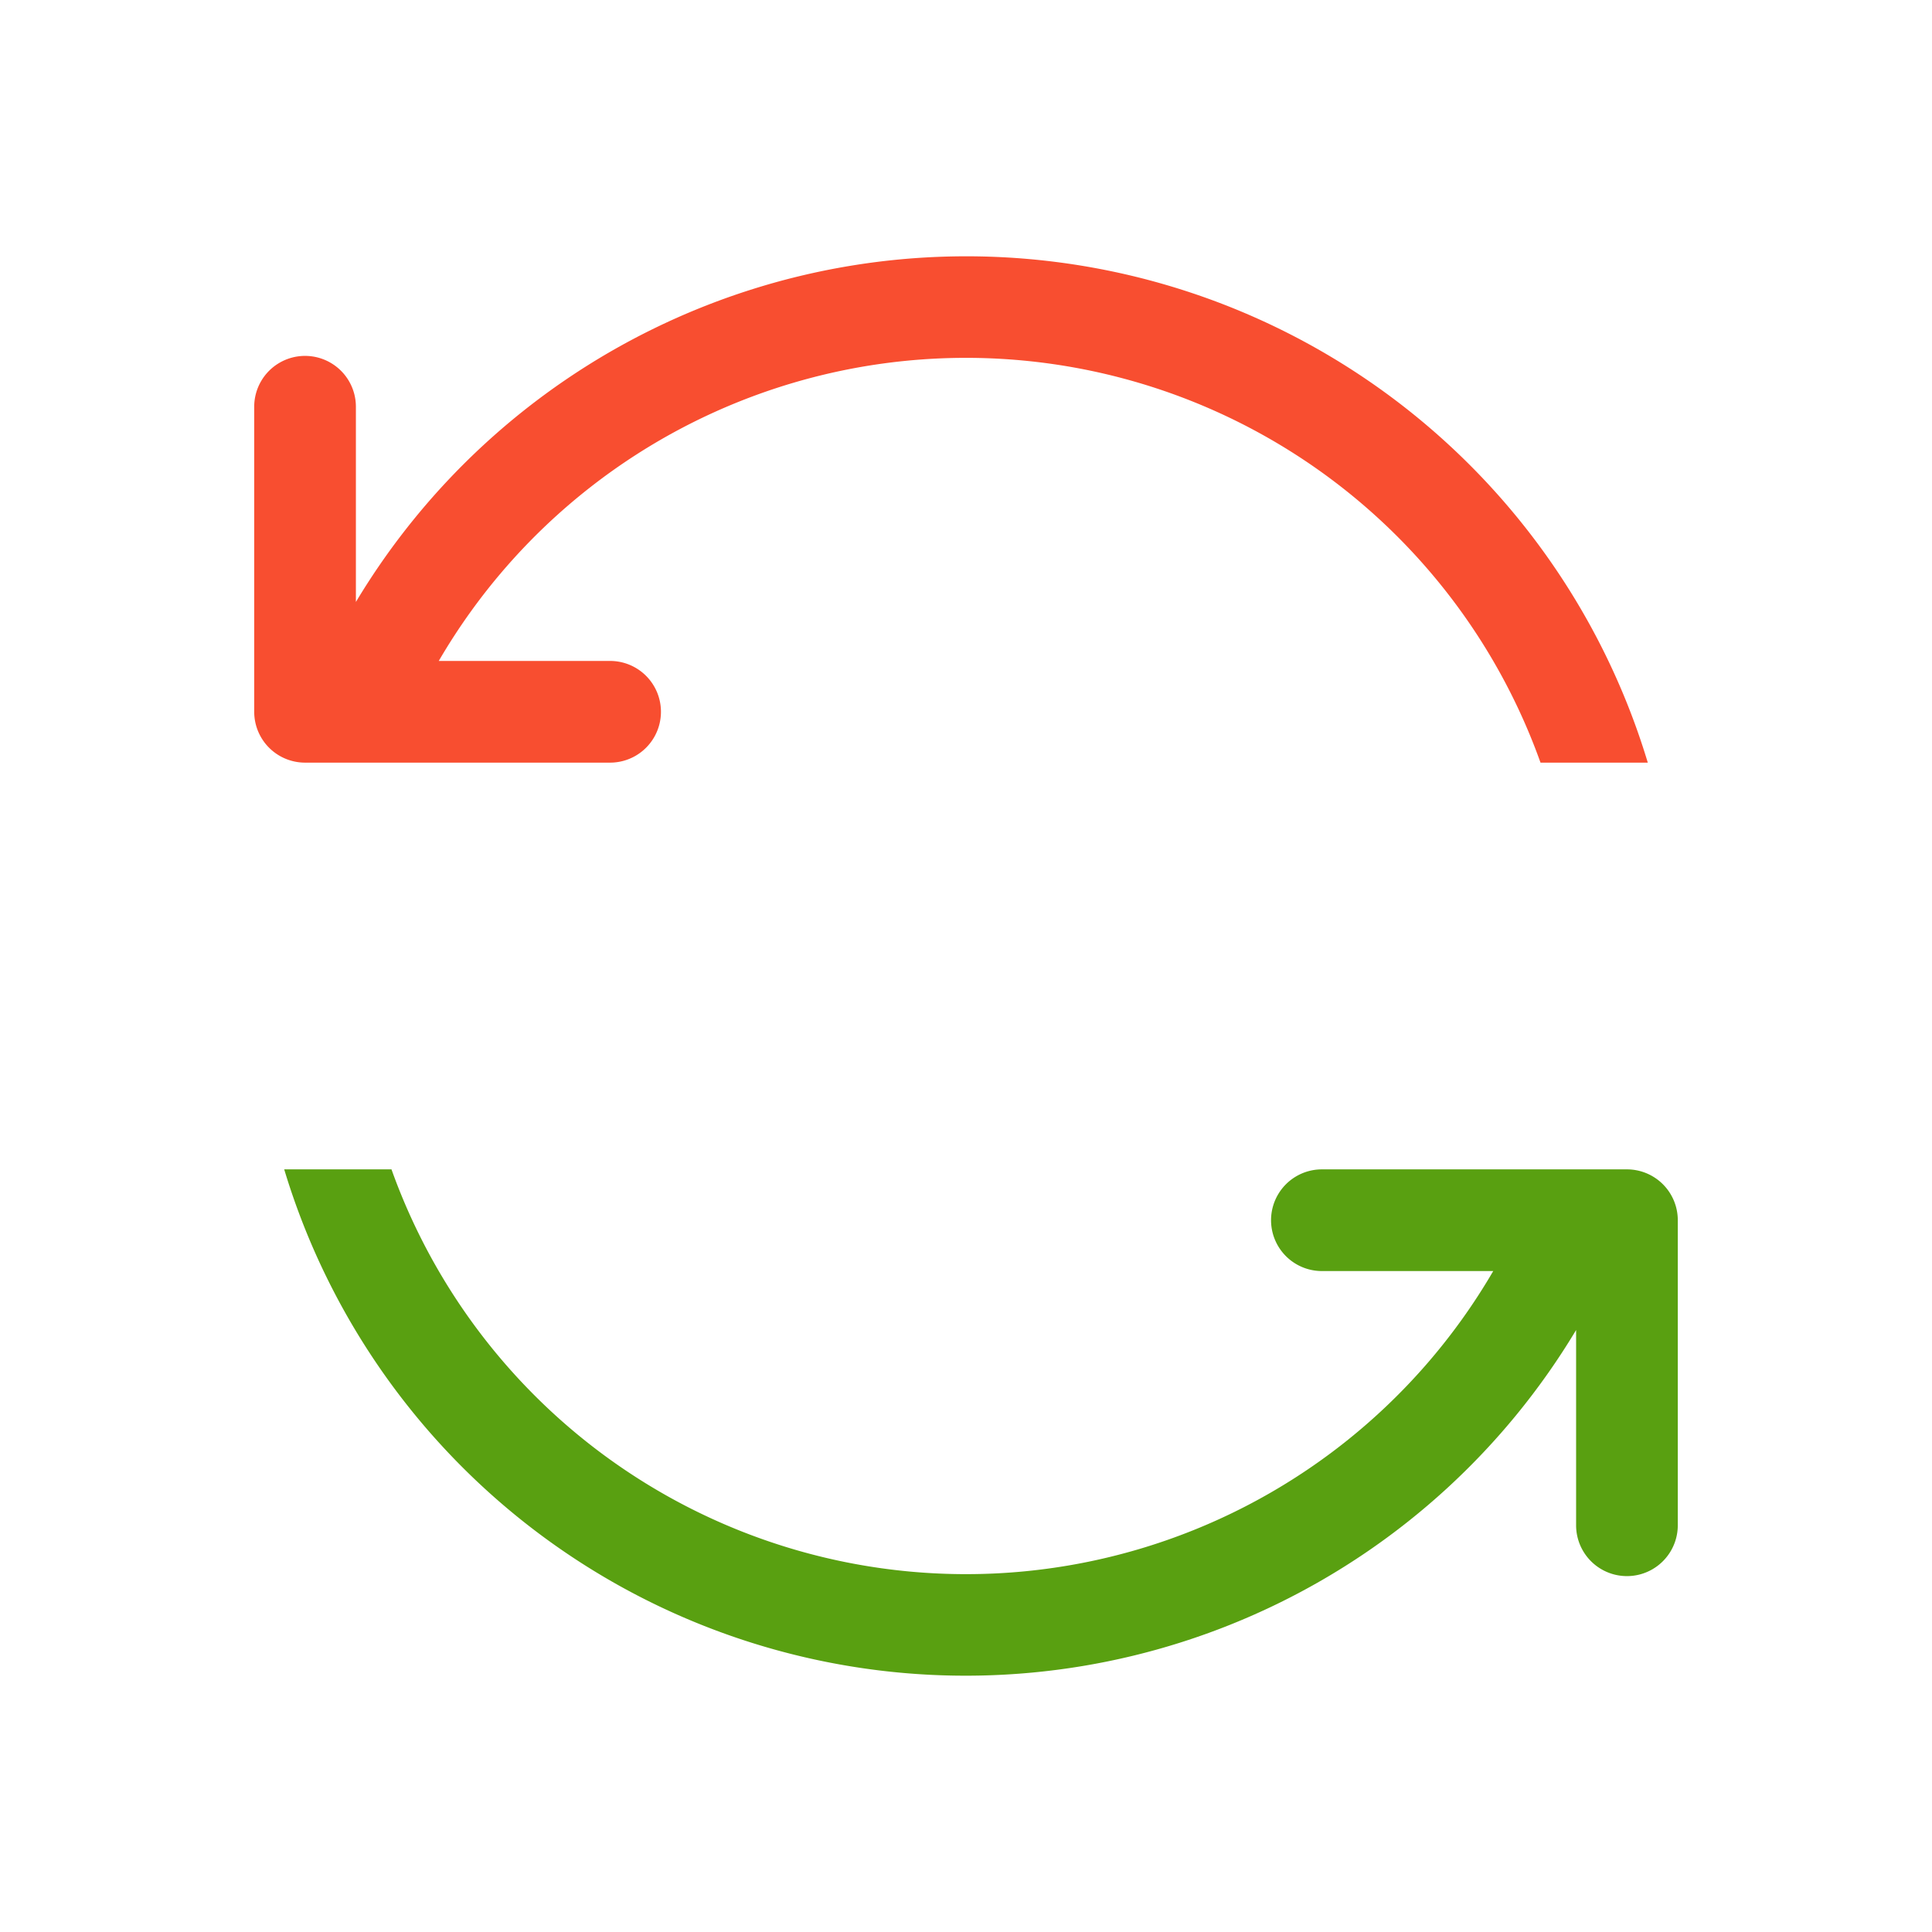 <svg xmlns="http://www.w3.org/2000/svg" width="38" height="38" y="190" data-name="Layer 1" style="fill:#fafafa" viewBox="-1 -1 38 38"><path d="M11 14a1 1 0 0 0 0-2H7.63a12 12 0 0 1 21.67 2h2.11A14 14 0 0 0 6 10.84V7a1 1 0 0 0-2 0v6a1 1 0 0 0 1 1z" style="fill:#f84e30"/><path d="M31 22h-6a1 1 0 0 0 0 2h3.37A12 12 0 0 1 6.7 22H4.59A14 14 0 0 0 30 25.16V29a1 1 0 0 0 2 0v-6a1 1 0 0 0-1-1z" style="fill:#59a011"/></svg>